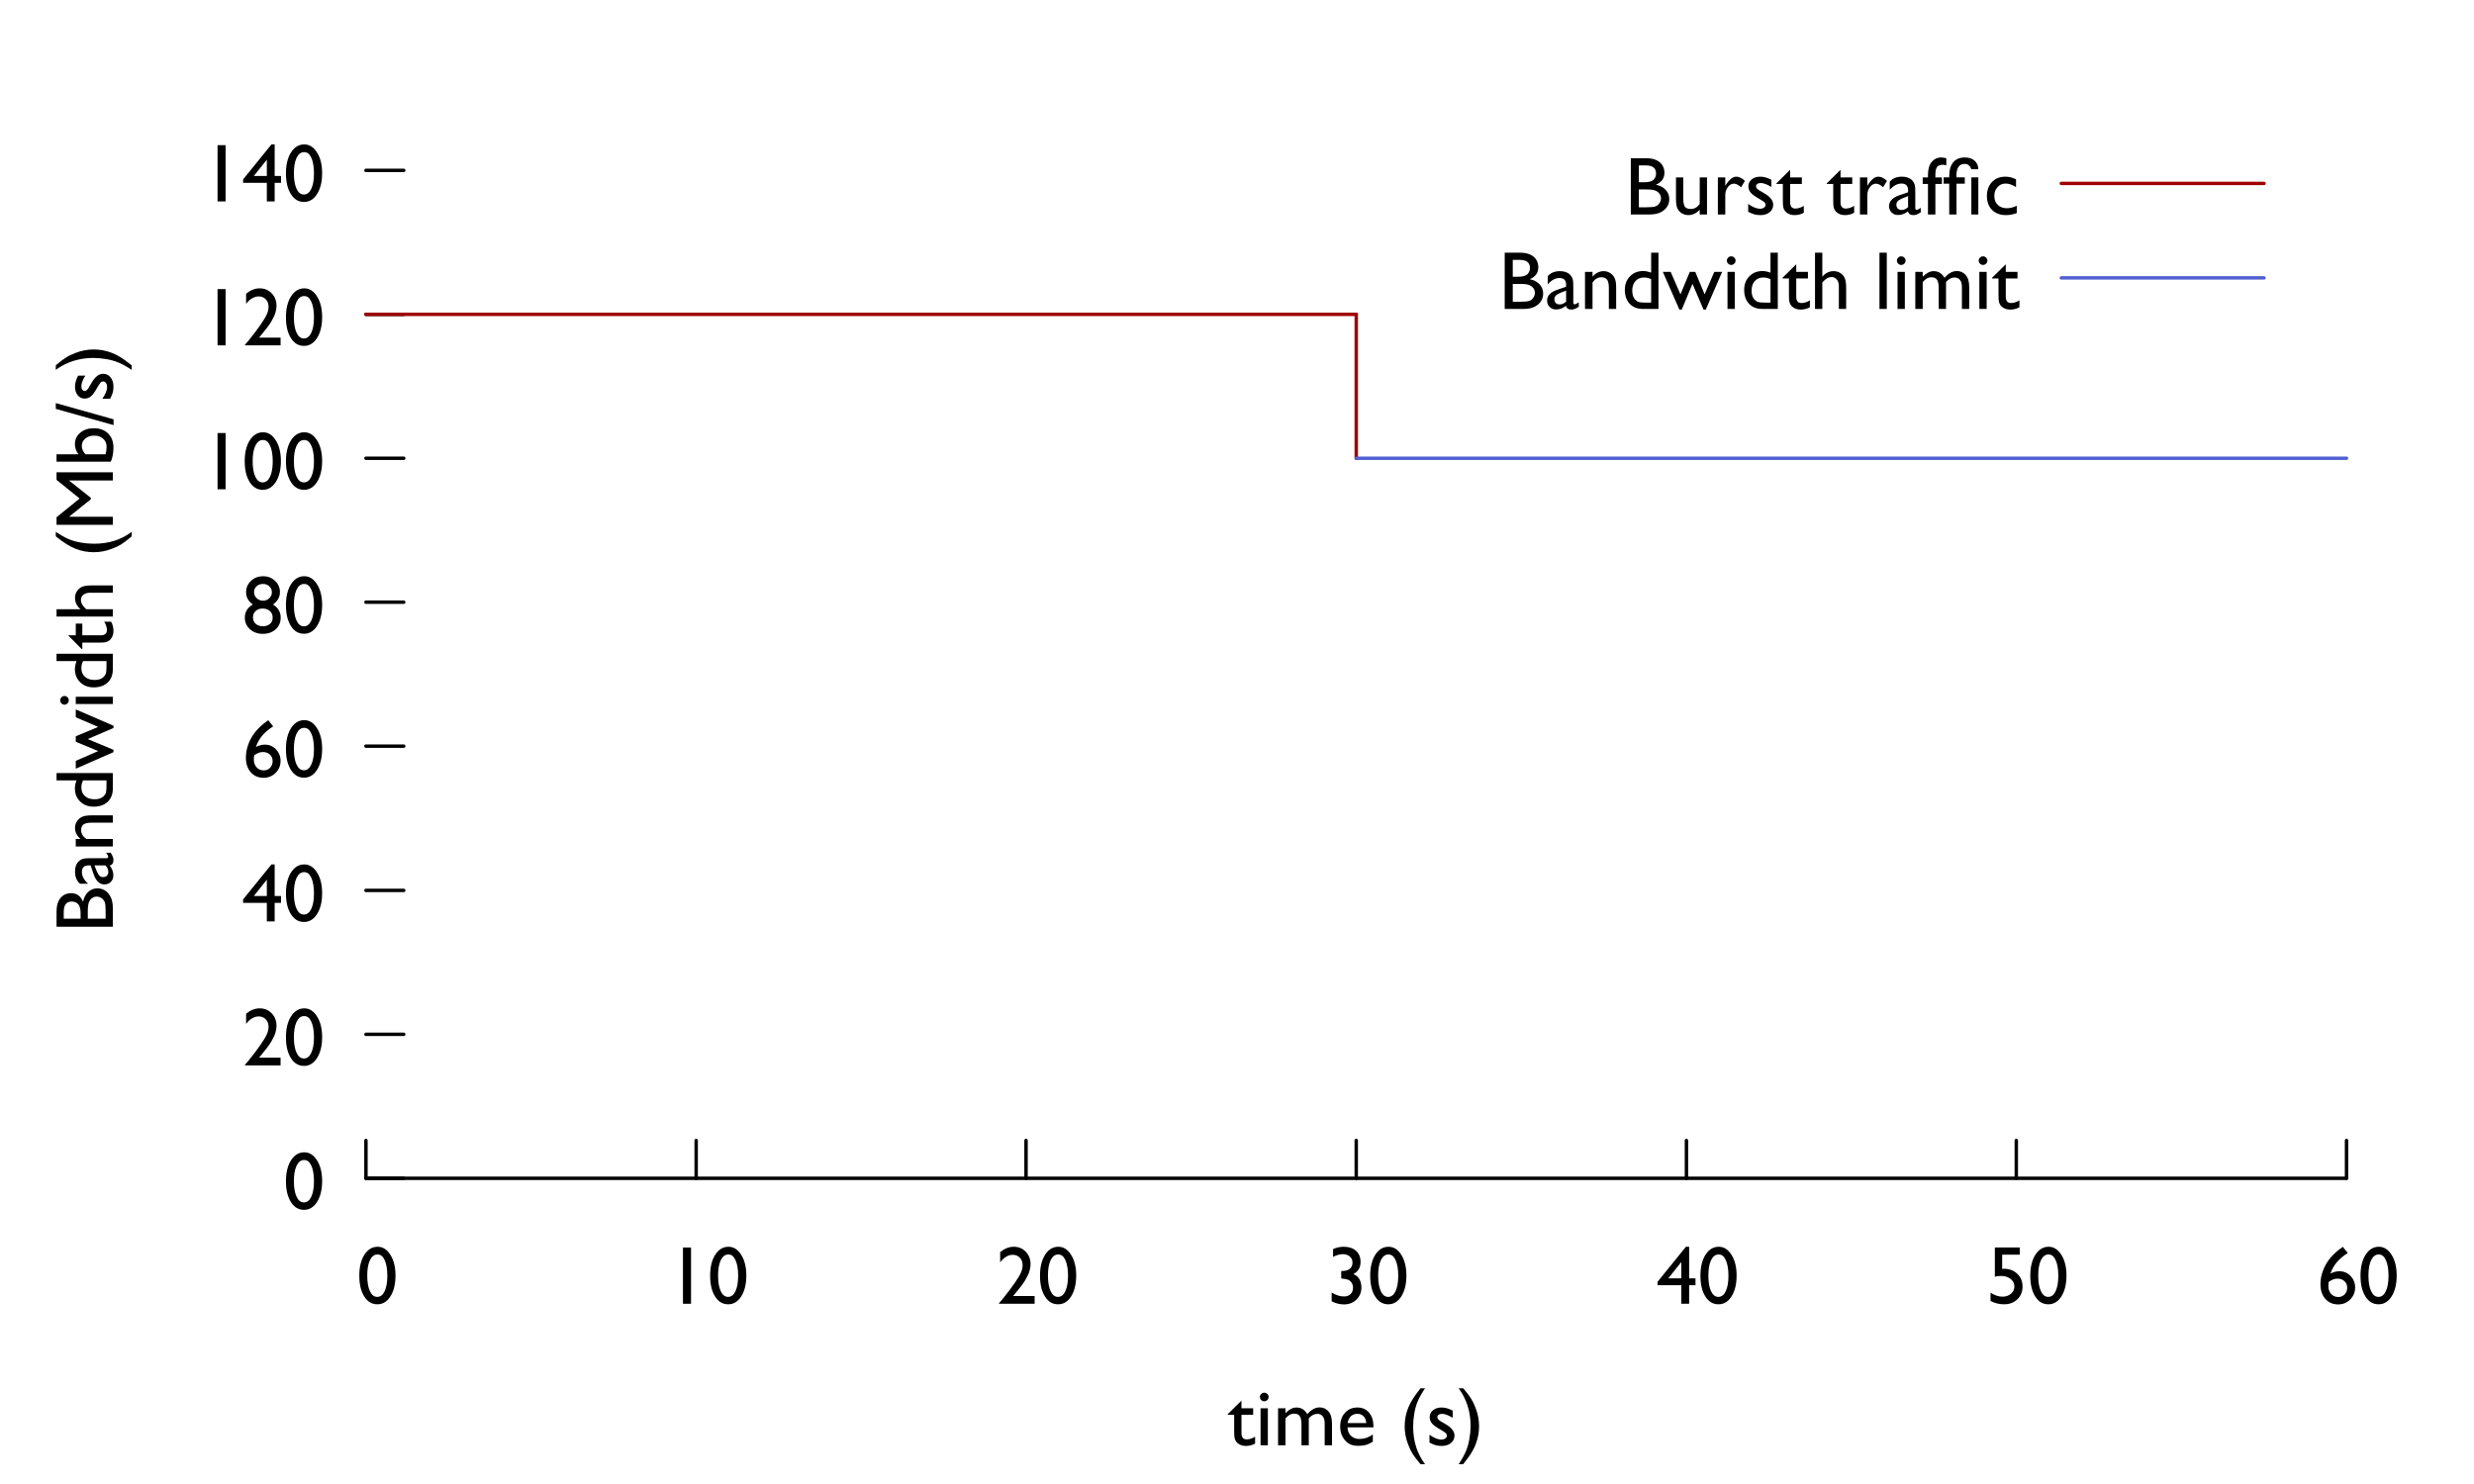 <?xml version="1.0" encoding="UTF-8"?>
<svg xmlns="http://www.w3.org/2000/svg" xmlns:xlink="http://www.w3.org/1999/xlink" width="360pt" height="216pt" viewBox="0 0 360 216" version="1.1">
<defs>
<g>
<symbol overflow="visible" id="glyph1-0">
<path style="stroke:none;" d="M 1.5 0 L 1.5 -9 L 10.5 -9 L 10.5 0 Z M 2.25 -0.75 L 9.75 -0.75 L 9.75 -8.25 L 2.25 -8.25 Z M 2.25 -0.75 "/>
</symbol>
<symbol overflow="visible" id="glyph1-1">
<path style="stroke:none;" d="M 3.047 -8.297 C 3.797 -8.297 4.414 -7.898 4.906 -7.109 C 5.395 -6.328 5.641 -5.328 5.641 -4.109 C 5.641 -2.867 5.395 -1.859 4.906 -1.078 C 4.414 -0.305 3.781 0.078 3 0.078 C 2.207 0.078 1.57 -0.301 1.094 -1.062 C 0.613 -1.82 0.375 -2.832 0.375 -4.094 C 0.375 -5.332 0.617 -6.344 1.109 -7.125 C 1.609 -7.906 2.254 -8.297 3.047 -8.297 Z M 3.062 -7.172 L 3 -7.172 C 2.551 -7.172 2.191 -6.895 1.922 -6.344 C 1.66 -5.789 1.531 -5.047 1.531 -4.109 C 1.531 -3.141 1.66 -2.379 1.922 -1.828 C 2.18 -1.273 2.535 -1 2.984 -1 C 3.441 -1 3.801 -1.273 4.062 -1.828 C 4.32 -2.379 4.453 -3.125 4.453 -4.062 C 4.453 -5.008 4.328 -5.766 4.078 -6.328 C 3.828 -6.891 3.488 -7.172 3.062 -7.172 Z M 3.062 -7.172 "/>
</symbol>
<symbol overflow="visible" id="glyph1-2">
<path style="stroke:none;" d="M 2.469 -1.125 L 5.594 -1.125 L 5.594 0 L 0.406 0 L 0.406 -0.078 L 0.906 -0.656 C 1.676 -1.613 2.285 -2.422 2.734 -3.078 C 3.191 -3.742 3.488 -4.25 3.625 -4.594 C 3.77 -4.938 3.844 -5.273 3.844 -5.609 C 3.844 -6.066 3.707 -6.43 3.438 -6.703 C 3.176 -6.984 2.832 -7.125 2.406 -7.125 C 2.07 -7.125 1.742 -7.023 1.422 -6.828 C 1.109 -6.641 0.828 -6.375 0.578 -6.031 L 0.578 -7.516 C 1.211 -8.035 1.867 -8.297 2.547 -8.297 C 3.254 -8.297 3.836 -8.055 4.297 -7.578 C 4.766 -7.098 5 -6.492 5 -5.766 C 5 -5.43 4.941 -5.078 4.828 -4.703 C 4.711 -4.336 4.508 -3.91 4.219 -3.422 C 3.926 -2.93 3.426 -2.27 2.719 -1.438 Z M 2.469 -1.125 "/>
</symbol>
<symbol overflow="visible" id="glyph1-3">
<path style="stroke:none;" d="M 4.266 -8.297 L 4.734 -8.297 L 4.734 -3.703 L 5.656 -3.703 L 5.656 -2.703 L 4.734 -2.703 L 4.734 0 L 3.594 0 L 3.594 -2.703 L 0.141 -2.703 L 0.141 -3.203 Z M 3.594 -3.703 L 3.594 -6.078 L 1.703 -3.703 Z M 3.594 -3.703 "/>
</symbol>
<symbol overflow="visible" id="glyph1-4">
<path style="stroke:none;" d="M 3.688 -8.203 L 3.797 -8.297 L 4.516 -7.391 C 3.891 -6.992 3.367 -6.555 2.953 -6.078 C 2.547 -5.598 2.227 -5.035 2 -4.391 C 2.438 -4.617 2.867 -4.734 3.297 -4.734 C 3.941 -4.734 4.484 -4.504 4.922 -4.047 C 5.367 -3.586 5.594 -3.023 5.594 -2.359 C 5.594 -1.68 5.352 -1.102 4.875 -0.625 C 4.395 -0.145 3.812 0.094 3.125 0.094 C 2.352 0.094 1.727 -0.176 1.25 -0.719 C 0.781 -1.258 0.547 -1.969 0.547 -2.844 C 0.547 -3.5 0.664 -4.148 0.906 -4.797 C 1.145 -5.453 1.492 -6.062 1.953 -6.625 C 2.422 -7.195 3 -7.723 3.688 -8.203 Z M 1.75 -3.188 C 1.719 -3 1.703 -2.789 1.703 -2.562 C 1.703 -2.102 1.836 -1.723 2.109 -1.422 C 2.379 -1.129 2.723 -0.984 3.141 -0.984 C 3.516 -0.984 3.82 -1.109 4.062 -1.359 C 4.312 -1.617 4.438 -1.941 4.438 -2.328 C 4.438 -2.723 4.305 -3.039 4.047 -3.281 C 3.785 -3.531 3.441 -3.656 3.016 -3.656 C 2.797 -3.656 2.598 -3.617 2.422 -3.547 C 2.242 -3.484 2.02 -3.363 1.75 -3.188 Z M 1.75 -3.188 "/>
</symbol>
<symbol overflow="visible" id="glyph1-5">
<path style="stroke:none;" d="M 0.578 -5.984 C 0.578 -6.629 0.816 -7.176 1.297 -7.625 C 1.773 -8.07 2.363 -8.297 3.062 -8.297 C 3.738 -8.297 4.312 -8.07 4.781 -7.625 C 5.258 -7.188 5.5 -6.641 5.5 -5.984 C 5.5 -5.254 5.16 -4.648 4.484 -4.172 C 5.234 -3.734 5.609 -3.094 5.609 -2.25 C 5.609 -1.57 5.363 -1.008 4.875 -0.562 C 4.383 -0.125 3.766 0.094 3.016 0.094 C 2.273 0.094 1.648 -0.129 1.141 -0.578 C 0.641 -1.035 0.391 -1.594 0.391 -2.25 C 0.391 -3.082 0.773 -3.723 1.547 -4.172 C 1.203 -4.453 0.953 -4.734 0.797 -5.016 C 0.648 -5.297 0.578 -5.617 0.578 -5.984 Z M 4.328 -5.953 C 4.328 -6.305 4.203 -6.598 3.953 -6.828 C 3.711 -7.055 3.406 -7.172 3.031 -7.172 C 2.656 -7.172 2.344 -7.055 2.094 -6.828 C 1.852 -6.609 1.734 -6.32 1.734 -5.969 C 1.734 -5.625 1.863 -5.332 2.125 -5.094 C 2.383 -4.852 2.691 -4.734 3.047 -4.734 C 3.398 -4.734 3.703 -4.852 3.953 -5.094 C 4.203 -5.332 4.328 -5.617 4.328 -5.953 Z M 4.438 -2.203 L 4.438 -2.312 C 4.438 -2.688 4.301 -2.992 4.031 -3.234 C 3.758 -3.473 3.41 -3.594 2.984 -3.594 C 2.566 -3.594 2.227 -3.473 1.969 -3.234 C 1.707 -2.992 1.578 -2.68 1.578 -2.297 C 1.578 -1.922 1.707 -1.613 1.969 -1.375 C 2.238 -1.133 2.594 -1.016 3.031 -1.016 C 3.438 -1.016 3.77 -1.125 4.031 -1.344 C 4.301 -1.562 4.438 -1.848 4.438 -2.203 Z M 4.438 -2.203 "/>
</symbol>
<symbol overflow="visible" id="glyph1-6">
<path style="stroke:none;" d="M 2.422 -8.188 L 3.594 -8.188 L 3.594 0 L 2.422 0 Z M 2.422 -8.188 "/>
</symbol>
<symbol overflow="visible" id="glyph1-7">
<path style="stroke:none;" d="M 2.156 -4.766 L 2.234 -4.766 C 2.742 -4.766 3.129 -4.867 3.391 -5.078 C 3.66 -5.285 3.797 -5.594 3.797 -6 C 3.797 -6.363 3.664 -6.656 3.406 -6.875 C 3.156 -7.102 2.816 -7.219 2.391 -7.219 C 1.961 -7.219 1.488 -7.086 0.969 -6.828 L 0.969 -7.953 C 1.445 -8.18 1.969 -8.297 2.531 -8.297 C 3.281 -8.297 3.875 -8.098 4.312 -7.703 C 4.75 -7.316 4.969 -6.781 4.969 -6.094 C 4.969 -5.676 4.883 -5.328 4.719 -5.047 C 4.551 -4.766 4.285 -4.52 3.922 -4.312 C 4.234 -4.188 4.461 -4.035 4.609 -3.859 C 4.766 -3.68 4.883 -3.461 4.969 -3.203 C 5.051 -2.941 5.094 -2.664 5.094 -2.375 C 5.094 -1.664 4.852 -1.078 4.375 -0.609 C 3.895 -0.141 3.289 0.094 2.562 0.094 C 1.945 0.094 1.348 -0.055 0.766 -0.359 L 0.766 -1.641 C 1.379 -1.254 1.977 -1.062 2.562 -1.062 C 2.957 -1.062 3.273 -1.176 3.516 -1.406 C 3.754 -1.645 3.875 -1.957 3.875 -2.344 C 3.875 -2.664 3.773 -2.945 3.578 -3.188 C 3.461 -3.32 3.332 -3.422 3.188 -3.484 C 3.051 -3.555 2.742 -3.617 2.266 -3.672 L 2.156 -3.688 Z M 2.156 -4.766 "/>
</symbol>
<symbol overflow="visible" id="glyph1-8">
<path style="stroke:none;" d="M 1.219 -8.188 L 4.844 -8.188 L 4.844 -7.141 L 2.281 -7.141 L 2.281 -5.078 C 2.363 -5.086 2.445 -5.094 2.531 -5.094 C 3.32 -5.094 3.973 -4.848 4.484 -4.359 C 4.992 -3.879 5.25 -3.266 5.25 -2.516 C 5.25 -1.742 4.992 -1.117 4.484 -0.641 C 3.984 -0.16 3.332 0.078 2.531 0.078 C 1.863 0.078 1.219 -0.082 0.594 -0.406 L 0.594 -1.609 C 1.188 -1.223 1.766 -1.031 2.328 -1.031 C 2.816 -1.031 3.227 -1.172 3.562 -1.453 C 3.895 -1.742 4.062 -2.098 4.062 -2.516 C 4.062 -2.953 3.879 -3.316 3.516 -3.609 C 3.16 -3.898 2.707 -4.047 2.156 -4.047 C 1.695 -4.047 1.383 -4.004 1.219 -3.922 Z M 1.219 -8.188 "/>
</symbol>
<symbol overflow="visible" id="glyph1-9">
<path style="stroke:none;" d="M 0 -4.531 L 2 -6.5 L 2 -5.391 L 3.703 -5.391 L 3.703 -4.438 L 2 -4.438 L 2 -1.781 C 2 -1.164 2.254 -0.859 2.766 -0.859 C 3.148 -0.859 3.555 -0.988 3.984 -1.25 L 3.984 -0.25 C 3.578 -0.02 3.129 0.094 2.641 0.094 C 2.148 0.094 1.742 -0.047 1.422 -0.328 C 1.316 -0.422 1.234 -0.52 1.172 -0.625 C 1.109 -0.727 1.051 -0.867 1 -1.047 C 0.957 -1.223 0.938 -1.555 0.938 -2.047 L 0.938 -4.438 L 0 -4.438 Z M 0 -4.531 "/>
</symbol>
<symbol overflow="visible" id="glyph1-10">
<path style="stroke:none;" d="M 1.312 -7.656 C 1.488 -7.656 1.641 -7.594 1.766 -7.469 C 1.891 -7.352 1.953 -7.207 1.953 -7.031 C 1.953 -6.863 1.891 -6.719 1.766 -6.594 C 1.641 -6.469 1.488 -6.406 1.312 -6.406 C 1.145 -6.406 1 -6.469 0.875 -6.594 C 0.75 -6.719 0.688 -6.863 0.688 -7.031 C 0.688 -7.195 0.75 -7.344 0.875 -7.469 C 1 -7.594 1.145 -7.656 1.312 -7.656 Z M 0.781 -5.391 L 1.844 -5.391 L 1.844 0 L 0.781 0 Z M 0.781 -5.391 "/>
</symbol>
<symbol overflow="visible" id="glyph1-11">
<path style="stroke:none;" d="M 5.172 -3.922 L 5.172 0 L 4.109 0 L 4.109 -3 C 4.109 -3.594 4.023 -4.008 3.859 -4.25 C 3.703 -4.488 3.426 -4.609 3.031 -4.609 C 2.801 -4.609 2.594 -4.555 2.406 -4.453 C 2.227 -4.348 2.02 -4.172 1.781 -3.922 L 1.781 0 L 0.703 0 L 0.703 -5.391 L 1.781 -5.391 L 1.781 -4.688 C 2.32 -5.227 2.852 -5.5 3.375 -5.5 C 4.051 -5.5 4.578 -5.176 4.953 -4.531 C 5.523 -5.188 6.125 -5.516 6.75 -5.516 C 7.27 -5.516 7.695 -5.32 8.031 -4.938 C 8.375 -4.551 8.547 -3.969 8.547 -3.188 L 8.547 0 L 7.484 0 L 7.484 -3.188 C 7.484 -3.645 7.391 -3.988 7.203 -4.219 C 7.016 -4.457 6.75 -4.578 6.406 -4.578 C 5.969 -4.578 5.555 -4.359 5.172 -3.922 Z M 5.172 -3.922 "/>
</symbol>
<symbol overflow="visible" id="glyph1-12">
<path style="stroke:none;" d="M 5.344 -2.609 L 1.562 -2.609 C 1.582 -2.086 1.754 -1.676 2.078 -1.375 C 2.398 -1.07 2.812 -0.922 3.312 -0.922 C 4.008 -0.922 4.656 -1.141 5.25 -1.578 L 5.25 -0.531 C 4.926 -0.312 4.602 -0.156 4.281 -0.062 C 3.957 0.031 3.578 0.078 3.141 0.078 C 2.547 0.078 2.066 -0.039 1.703 -0.281 C 1.336 -0.531 1.047 -0.863 0.828 -1.281 C 0.609 -1.695 0.5 -2.176 0.5 -2.719 C 0.5 -3.539 0.727 -4.207 1.188 -4.719 C 1.656 -5.238 2.258 -5.5 3 -5.5 C 3.719 -5.5 4.285 -5.25 4.703 -4.75 C 5.129 -4.25 5.344 -3.578 5.344 -2.734 Z M 1.578 -3.234 L 4.297 -3.234 C 4.266 -3.66 4.133 -3.988 3.906 -4.219 C 3.688 -4.457 3.383 -4.578 3 -4.578 C 2.613 -4.578 2.297 -4.457 2.047 -4.219 C 1.805 -3.988 1.648 -3.66 1.578 -3.234 Z M 1.578 -3.234 "/>
</symbol>
<symbol overflow="visible" id="glyph1-13">
<path style="stroke:none;" d="M 3.078 -8.297 L 3.734 -8.297 C 3.242 -7.566 2.891 -6.941 2.672 -6.422 C 2.453 -5.91 2.285 -5.32 2.172 -4.656 C 2.055 -3.988 2 -3.344 2 -2.719 C 2 -0.594 2.578 1.227 3.734 2.75 L 3.078 2.75 L 2.891 2.531 C 2.453 2 2.125 1.562 1.906 1.219 C 1.695 0.883 1.488 0.445 1.281 -0.094 C 0.938 -0.969 0.766 -1.859 0.766 -2.766 C 0.766 -3.68 0.93 -4.566 1.266 -5.422 C 1.609 -6.285 2.211 -7.242 3.078 -8.297 Z M 3.078 -8.297 "/>
</symbol>
<symbol overflow="visible" id="glyph1-14">
<path style="stroke:none;" d="M 0.5 -0.391 L 0.5 -1.531 C 0.789 -1.32 1.094 -1.148 1.406 -1.016 C 1.727 -0.891 1.992 -0.828 2.203 -0.828 C 2.43 -0.828 2.625 -0.879 2.781 -0.984 C 2.945 -1.098 3.031 -1.234 3.031 -1.391 C 3.031 -1.547 2.977 -1.672 2.875 -1.766 C 2.77 -1.867 2.547 -2.02 2.203 -2.219 C 1.516 -2.602 1.062 -2.93 0.844 -3.203 C 0.633 -3.473 0.531 -3.77 0.531 -4.094 C 0.531 -4.508 0.691 -4.848 1.016 -5.109 C 1.336 -5.367 1.75 -5.5 2.25 -5.5 C 2.781 -5.5 3.32 -5.348 3.875 -5.047 L 3.875 -4 C 3.25 -4.383 2.734 -4.578 2.328 -4.578 C 2.117 -4.578 1.953 -4.531 1.828 -4.438 C 1.703 -4.352 1.641 -4.238 1.641 -4.094 C 1.641 -3.969 1.695 -3.848 1.812 -3.734 C 1.926 -3.617 2.129 -3.484 2.422 -3.328 L 2.797 -3.109 C 3.691 -2.598 4.141 -2.035 4.141 -1.422 C 4.141 -0.973 3.969 -0.609 3.625 -0.328 C 3.281 -0.047 2.836 0.094 2.297 0.094 C 1.973 0.094 1.688 0.062 1.438 0 C 1.188 -0.07 0.875 -0.203 0.5 -0.391 Z M 0.5 -0.391 "/>
</symbol>
<symbol overflow="visible" id="glyph1-15">
<path style="stroke:none;" d="M 0.797 2.75 L 0.141 2.75 C 0.648 1.977 1.008 1.328 1.219 0.797 C 1.438 0.266 1.598 -0.316 1.703 -0.953 C 1.816 -1.598 1.875 -2.211 1.875 -2.797 C 1.875 -3.473 1.812 -4.129 1.688 -4.766 C 1.562 -5.398 1.375 -6.004 1.125 -6.578 C 0.883 -7.148 0.555 -7.723 0.141 -8.297 L 0.797 -8.297 L 0.984 -8.078 C 1.422 -7.555 1.742 -7.125 1.953 -6.781 C 2.172 -6.445 2.383 -6.004 2.594 -5.453 C 2.938 -4.586 3.109 -3.691 3.109 -2.766 C 3.109 -1.891 2.953 -1.039 2.641 -0.219 C 2.492 0.188 2.301 0.586 2.062 0.984 C 1.832 1.391 1.41 1.977 0.797 2.75 Z M 0.797 2.75 "/>
</symbol>
<symbol overflow="visible" id="glyph1-16">
<path style="stroke:none;" d="M 3.672 0 L 0.906 0 L 0.906 -8.188 L 3.047 -8.188 C 3.723 -8.188 4.25 -8.094 4.625 -7.906 C 5.008 -7.727 5.301 -7.477 5.5 -7.156 C 5.695 -6.844 5.797 -6.477 5.797 -6.062 C 5.797 -5.258 5.379 -4.68 4.547 -4.328 C 5.141 -4.211 5.613 -3.969 5.969 -3.594 C 6.32 -3.219 6.5 -2.766 6.5 -2.234 C 6.5 -1.816 6.391 -1.441 6.172 -1.109 C 5.961 -0.785 5.648 -0.52 5.234 -0.312 C 4.816 -0.102 4.297 0 3.672 0 Z M 3.078 -7.141 L 2.078 -7.141 L 2.078 -4.688 L 2.859 -4.688 C 3.484 -4.688 3.926 -4.801 4.188 -5.031 C 4.445 -5.27 4.578 -5.582 4.578 -5.969 C 4.578 -6.75 4.078 -7.141 3.078 -7.141 Z M 3.172 -3.641 L 2.078 -3.641 L 2.078 -1.047 L 3.234 -1.047 C 3.867 -1.047 4.301 -1.094 4.531 -1.188 C 4.758 -1.289 4.941 -1.445 5.078 -1.656 C 5.223 -1.863 5.297 -2.094 5.297 -2.344 C 5.297 -2.594 5.223 -2.816 5.078 -3.016 C 4.93 -3.223 4.723 -3.379 4.453 -3.484 C 4.18 -3.586 3.754 -3.641 3.172 -3.641 Z M 3.172 -3.641 "/>
</symbol>
<symbol overflow="visible" id="glyph1-17">
<path style="stroke:none;" d="M 4.188 0 L 4.188 -0.688 C 3.957 -0.438 3.695 -0.242 3.406 -0.109 C 3.125 0.023 2.836 0.094 2.547 0.094 C 2.203 0.094 1.883 0.008 1.594 -0.156 C 1.312 -0.332 1.098 -0.566 0.953 -0.859 C 0.805 -1.148 0.734 -1.629 0.734 -2.297 L 0.734 -5.391 L 1.797 -5.391 L 1.797 -2.312 C 1.797 -1.75 1.875 -1.352 2.031 -1.125 C 2.195 -0.906 2.484 -0.797 2.891 -0.797 C 3.398 -0.797 3.832 -1.039 4.188 -1.531 L 4.188 -5.391 L 5.25 -5.391 L 5.25 0 Z M 4.188 0 "/>
</symbol>
<symbol overflow="visible" id="glyph1-18">
<path style="stroke:none;" d="M 1.906 -5.391 L 1.906 -4.156 L 1.953 -4.25 C 2.473 -5.082 2.988 -5.5 3.5 -5.5 C 3.906 -5.5 4.328 -5.297 4.766 -4.891 L 4.203 -3.953 C 3.828 -4.305 3.484 -4.484 3.172 -4.484 C 2.828 -4.484 2.531 -4.316 2.281 -3.984 C 2.031 -3.66 1.906 -3.27 1.906 -2.812 L 1.906 0 L 0.828 0 L 0.828 -5.391 Z M 1.906 -5.391 "/>
</symbol>
<symbol overflow="visible" id="glyph1-19">
<path style="stroke:none;" d="M 4.141 -3.234 L 4.141 -0.953 C 4.141 -0.766 4.203 -0.672 4.328 -0.672 C 4.461 -0.672 4.664 -0.77 4.938 -0.969 L 4.938 -0.312 C 4.695 -0.156 4.5 -0.051 4.344 0 C 4.195 0.062 4.047 0.094 3.891 0.094 C 3.43 0.094 3.16 -0.086 3.078 -0.453 C 2.629 -0.098 2.148 0.078 1.641 0.078 C 1.266 0.078 0.953 -0.039 0.703 -0.281 C 0.453 -0.531 0.328 -0.844 0.328 -1.219 C 0.328 -1.562 0.445 -1.863 0.688 -2.125 C 0.938 -2.395 1.285 -2.609 1.734 -2.766 L 3.094 -3.234 L 3.094 -3.531 C 3.094 -4.176 2.77 -4.5 2.125 -4.5 C 1.539 -4.5 0.973 -4.195 0.422 -3.594 L 0.422 -4.766 C 0.836 -5.254 1.43 -5.5 2.203 -5.5 C 2.785 -5.5 3.254 -5.348 3.609 -5.047 C 3.723 -4.941 3.828 -4.805 3.922 -4.641 C 4.016 -4.484 4.07 -4.32 4.094 -4.156 C 4.125 -4 4.141 -3.691 4.141 -3.234 Z M 3.094 -1.062 L 3.094 -2.672 L 2.375 -2.391 C 2.008 -2.242 1.754 -2.098 1.609 -1.953 C 1.461 -1.805 1.391 -1.625 1.391 -1.406 C 1.391 -1.188 1.457 -1.004 1.594 -0.859 C 1.738 -0.723 1.926 -0.656 2.156 -0.656 C 2.488 -0.656 2.801 -0.789 3.094 -1.062 Z M 3.094 -1.062 "/>
</symbol>
<symbol overflow="visible" id="glyph1-20">
<path style="stroke:none;" d="M 0.875 -5.391 L 0.875 -5.719 C 0.875 -6.582 1.055 -7.227 1.422 -7.656 C 1.797 -8.082 2.242 -8.297 2.766 -8.297 C 2.984 -8.297 3.242 -8.258 3.547 -8.188 L 3.547 -7.141 C 3.379 -7.203 3.219 -7.234 3.062 -7.234 C 2.645 -7.234 2.352 -7.117 2.188 -6.891 C 2.031 -6.672 1.953 -6.281 1.953 -5.719 L 1.953 -5.391 L 2.906 -5.391 L 2.906 -4.438 L 1.953 -4.438 L 1.953 0 L 0.875 0 L 0.875 -4.438 L 0.109 -4.438 L 0.109 -5.391 Z M 0.875 -5.391 "/>
</symbol>
<symbol overflow="visible" id="glyph1-21">
<path style="stroke:none;" d="M 4.797 -1.266 L 4.797 -0.203 C 4.266 -0.004 3.742 0.094 3.234 0.094 C 2.391 0.094 1.711 -0.156 1.203 -0.656 C 0.703 -1.156 0.453 -1.828 0.453 -2.672 C 0.453 -3.516 0.695 -4.195 1.188 -4.719 C 1.676 -5.238 2.32 -5.5 3.125 -5.5 C 3.395 -5.5 3.641 -5.473 3.859 -5.422 C 4.086 -5.367 4.363 -5.27 4.688 -5.125 L 4.688 -3.984 C 4.145 -4.328 3.645 -4.5 3.188 -4.5 C 2.707 -4.5 2.312 -4.328 2 -3.984 C 1.688 -3.648 1.531 -3.223 1.531 -2.703 C 1.531 -2.148 1.695 -1.711 2.031 -1.391 C 2.363 -1.066 2.816 -0.906 3.391 -0.906 C 3.797 -0.906 4.266 -1.023 4.797 -1.266 Z M 4.797 -1.266 "/>
</symbol>
<symbol overflow="visible" id="glyph1-22">
<path style="stroke:none;" d="M 1.828 -5.391 L 1.828 -4.703 C 2.297 -5.234 2.836 -5.5 3.453 -5.5 C 3.785 -5.5 4.094 -5.41 4.375 -5.234 C 4.664 -5.055 4.883 -4.816 5.031 -4.516 C 5.188 -4.211 5.266 -3.734 5.266 -3.078 L 5.266 0 L 4.203 0 L 4.203 -3.078 C 4.203 -3.617 4.117 -4.008 3.953 -4.25 C 3.785 -4.488 3.504 -4.609 3.109 -4.609 C 2.598 -4.609 2.172 -4.352 1.828 -3.844 L 1.828 0 L 0.734 0 L 0.734 -5.391 Z M 1.828 -5.391 "/>
</symbol>
<symbol overflow="visible" id="glyph1-23">
<path style="stroke:none;" d="M 4.359 -8.188 L 5.422 -8.188 L 5.422 0 L 3.141 0 C 2.348 0 1.711 -0.25 1.234 -0.75 C 0.766 -1.258 0.531 -1.938 0.531 -2.781 C 0.531 -3.57 0.773 -4.223 1.266 -4.734 C 1.766 -5.254 2.406 -5.516 3.188 -5.516 C 3.539 -5.516 3.93 -5.438 4.359 -5.281 Z M 4.359 -0.922 L 4.359 -4.328 C 4.023 -4.492 3.688 -4.578 3.344 -4.578 C 2.812 -4.578 2.391 -4.406 2.078 -4.062 C 1.766 -3.719 1.609 -3.25 1.609 -2.656 C 1.609 -2.102 1.742 -1.676 2.016 -1.375 C 2.18 -1.195 2.352 -1.078 2.531 -1.016 C 2.719 -0.953 3.051 -0.922 3.531 -0.922 Z M 4.359 -0.922 "/>
</symbol>
<symbol overflow="visible" id="glyph1-24">
<path style="stroke:none;" d="M 7.484 -5.391 L 8.625 -5.391 L 6.25 0.094 L 5.922 0.094 L 4.312 -3.656 L 2.75 0.094 L 2.406 0.094 L 0 -5.391 L 1.141 -5.391 L 2.562 -2.125 L 3.922 -5.391 L 4.719 -5.391 L 6.078 -2.125 Z M 7.484 -5.391 "/>
</symbol>
<symbol overflow="visible" id="glyph1-25">
<path style="stroke:none;" d="M 0.734 -8.188 L 1.797 -8.188 L 1.797 -4.688 C 2.242 -5.227 2.797 -5.5 3.453 -5.5 C 3.816 -5.5 4.141 -5.406 4.422 -5.219 C 4.711 -5.039 4.926 -4.797 5.062 -4.484 C 5.195 -4.172 5.266 -3.703 5.266 -3.078 L 5.266 0 L 4.203 0 L 4.203 -3.328 C 4.203 -3.723 4.102 -4.039 3.906 -4.281 C 3.719 -4.52 3.461 -4.641 3.141 -4.641 C 2.91 -4.641 2.691 -4.578 2.484 -4.453 C 2.273 -4.336 2.047 -4.141 1.797 -3.859 L 1.797 0 L 0.734 0 Z M 0.734 -8.188 "/>
</symbol>
<symbol overflow="visible" id="glyph1-26">
<path style="stroke:none;" d="M 0.781 -8.188 L 1.844 -8.188 L 1.844 0 L 0.781 0 Z M 0.781 -8.188 "/>
</symbol>
<symbol overflow="visible" id="glyph2-0">
<path style="stroke:none;" d="M 0 -1.5 L -9 -1.5 L -9 -10.5 L 0 -10.5 Z M -0.75 -2.25 L -0.75 -9.75 L -8.25 -9.75 L -8.25 -2.25 Z M -0.75 -2.25 "/>
</symbol>
<symbol overflow="visible" id="glyph2-1">
<path style="stroke:none;" d="M 0 -3.672 L 0 -0.906 L -8.188 -0.906 L -8.188 -3.047 C -8.188 -3.723 -8.094 -4.25 -7.906 -4.625 C -7.727 -5.008 -7.477 -5.301 -7.156 -5.5 C -6.844 -5.695 -6.477 -5.797 -6.062 -5.797 C -5.258 -5.797 -4.68 -5.379 -4.328 -4.547 C -4.211 -5.141 -3.969 -5.613 -3.594 -5.969 C -3.219 -6.32 -2.766 -6.5 -2.234 -6.5 C -1.816 -6.5 -1.441 -6.391 -1.109 -6.172 C -0.785 -5.961 -0.52 -5.648 -0.312 -5.234 C -0.102 -4.816 0 -4.297 0 -3.672 Z M -7.141 -3.078 L -7.141 -2.078 L -4.688 -2.078 L -4.688 -2.859 C -4.688 -3.484 -4.801 -3.926 -5.031 -4.188 C -5.27 -4.445 -5.582 -4.578 -5.969 -4.578 C -6.75 -4.578 -7.141 -4.078 -7.141 -3.078 Z M -3.641 -3.172 L -3.641 -2.078 L -1.047 -2.078 L -1.047 -3.234 C -1.047 -3.867 -1.094 -4.301 -1.188 -4.531 C -1.289 -4.758 -1.445 -4.941 -1.656 -5.078 C -1.863 -5.223 -2.094 -5.297 -2.344 -5.297 C -2.594 -5.297 -2.816 -5.223 -3.016 -5.078 C -3.223 -4.93 -3.379 -4.723 -3.484 -4.453 C -3.586 -4.18 -3.641 -3.754 -3.641 -3.172 Z M -3.641 -3.172 "/>
</symbol>
<symbol overflow="visible" id="glyph2-2">
<path style="stroke:none;" d="M -3.234 -4.141 L -0.953 -4.141 C -0.766 -4.141 -0.672 -4.203 -0.672 -4.328 C -0.672 -4.461 -0.77 -4.664 -0.969 -4.938 L -0.312 -4.938 C -0.156 -4.695 -0.051 -4.5 0 -4.344 C 0.062 -4.195 0.094 -4.047 0.094 -3.891 C 0.094 -3.43 -0.086 -3.16 -0.453 -3.078 C -0.098 -2.629 0.078 -2.148 0.078 -1.641 C 0.078 -1.266 -0.039 -0.953 -0.281 -0.703 C -0.531 -0.453 -0.844 -0.328 -1.219 -0.328 C -1.562 -0.328 -1.863 -0.445 -2.125 -0.688 C -2.395 -0.938 -2.609 -1.285 -2.766 -1.734 L -3.234 -3.094 L -3.531 -3.094 C -4.176 -3.094 -4.5 -2.77 -4.5 -2.125 C -4.5 -1.539 -4.195 -0.973 -3.594 -0.422 L -4.766 -0.422 C -5.254 -0.836 -5.5 -1.43 -5.5 -2.203 C -5.5 -2.785 -5.348 -3.254 -5.047 -3.609 C -4.941 -3.723 -4.805 -3.828 -4.641 -3.922 C -4.484 -4.016 -4.32 -4.07 -4.156 -4.094 C -4 -4.125 -3.691 -4.141 -3.234 -4.141 Z M -1.062 -3.094 L -2.672 -3.094 L -2.391 -2.375 C -2.242 -2.008 -2.098 -1.754 -1.953 -1.609 C -1.805 -1.461 -1.625 -1.391 -1.406 -1.391 C -1.188 -1.391 -1.004 -1.457 -0.859 -1.594 C -0.723 -1.738 -0.656 -1.926 -0.656 -2.156 C -0.656 -2.488 -0.789 -2.801 -1.062 -3.094 Z M -1.062 -3.094 "/>
</symbol>
<symbol overflow="visible" id="glyph2-3">
<path style="stroke:none;" d="M -5.391 -1.828 L -4.703 -1.828 C -5.234 -2.297 -5.5 -2.836 -5.5 -3.453 C -5.5 -3.785 -5.41 -4.094 -5.234 -4.375 C -5.055 -4.664 -4.816 -4.883 -4.516 -5.031 C -4.211 -5.188 -3.734 -5.266 -3.078 -5.266 L 0 -5.266 L 0 -4.203 L -3.078 -4.203 C -3.617 -4.203 -4.008 -4.117 -4.25 -3.953 C -4.488 -3.785 -4.609 -3.504 -4.609 -3.109 C -4.609 -2.598 -4.352 -2.172 -3.844 -1.828 L 0 -1.828 L 0 -0.734 L -5.391 -0.734 Z M -5.391 -1.828 "/>
</symbol>
<symbol overflow="visible" id="glyph2-4">
<path style="stroke:none;" d="M -8.188 -4.359 L -8.188 -5.422 L 0 -5.422 L 0 -3.141 C 0 -2.348 -0.25 -1.711 -0.75 -1.234 C -1.258 -0.766 -1.938 -0.531 -2.781 -0.531 C -3.57 -0.531 -4.223 -0.773 -4.734 -1.266 C -5.254 -1.766 -5.516 -2.406 -5.516 -3.188 C -5.516 -3.539 -5.438 -3.93 -5.281 -4.359 Z M -0.922 -4.359 L -4.328 -4.359 C -4.492 -4.023 -4.578 -3.688 -4.578 -3.344 C -4.578 -2.812 -4.406 -2.391 -4.062 -2.078 C -3.719 -1.766 -3.25 -1.609 -2.656 -1.609 C -2.102 -1.609 -1.676 -1.742 -1.375 -2.016 C -1.195 -2.18 -1.078 -2.352 -1.016 -2.531 C -0.953 -2.719 -0.922 -3.051 -0.922 -3.531 Z M -0.922 -4.359 "/>
</symbol>
<symbol overflow="visible" id="glyph2-5">
<path style="stroke:none;" d="M -5.391 -7.484 L -5.391 -8.625 L 0.094 -6.25 L 0.094 -5.922 L -3.656 -4.312 L 0.094 -2.75 L 0.094 -2.406 L -5.391 0 L -5.391 -1.141 L -2.125 -2.562 L -5.391 -3.922 L -5.391 -4.719 L -2.125 -6.078 Z M -5.391 -7.484 "/>
</symbol>
<symbol overflow="visible" id="glyph2-6">
<path style="stroke:none;" d="M -7.656 -1.312 C -7.656 -1.488 -7.594 -1.641 -7.469 -1.766 C -7.352 -1.891 -7.207 -1.953 -7.031 -1.953 C -6.863 -1.953 -6.719 -1.891 -6.594 -1.766 C -6.469 -1.641 -6.406 -1.488 -6.406 -1.312 C -6.406 -1.145 -6.469 -1 -6.594 -0.875 C -6.719 -0.75 -6.863 -0.688 -7.031 -0.688 C -7.195 -0.688 -7.344 -0.75 -7.469 -0.875 C -7.594 -1 -7.656 -1.145 -7.656 -1.312 Z M -5.391 -0.781 L -5.391 -1.844 L 0 -1.844 L 0 -0.781 Z M -5.391 -0.781 "/>
</symbol>
<symbol overflow="visible" id="glyph2-7">
<path style="stroke:none;" d="M -4.531 0 L -6.5 -2 L -5.391 -2 L -5.391 -3.703 L -4.438 -3.703 L -4.438 -2 L -1.781 -2 C -1.164 -2 -0.859 -2.254 -0.859 -2.766 C -0.859 -3.148 -0.988 -3.555 -1.25 -3.984 L -0.25 -3.984 C -0.02 -3.578 0.094 -3.129 0.094 -2.641 C 0.094 -2.148 -0.047 -1.742 -0.328 -1.422 C -0.422 -1.316 -0.52 -1.234 -0.625 -1.172 C -0.727 -1.109 -0.867 -1.051 -1.047 -1 C -1.223 -0.957 -1.555 -0.938 -2.047 -0.938 L -4.438 -0.938 L -4.438 0 Z M -4.531 0 "/>
</symbol>
<symbol overflow="visible" id="glyph2-8">
<path style="stroke:none;" d="M -8.188 -0.734 L -8.188 -1.797 L -4.688 -1.797 C -5.227 -2.242 -5.5 -2.797 -5.5 -3.453 C -5.5 -3.816 -5.406 -4.141 -5.219 -4.422 C -5.039 -4.711 -4.797 -4.926 -4.484 -5.062 C -4.172 -5.195 -3.703 -5.266 -3.078 -5.266 L 0 -5.266 L 0 -4.203 L -3.328 -4.203 C -3.723 -4.203 -4.039 -4.102 -4.281 -3.906 C -4.52 -3.719 -4.641 -3.461 -4.641 -3.141 C -4.641 -2.91 -4.578 -2.691 -4.453 -2.484 C -4.336 -2.273 -4.141 -2.047 -3.859 -1.797 L 0 -1.797 L 0 -0.734 Z M -8.188 -0.734 "/>
</symbol>
<symbol overflow="visible" id="glyph2-9">
<path style="stroke:none;" d="M -8.297 -3.078 L -8.297 -3.734 C -7.566 -3.242 -6.941 -2.891 -6.422 -2.672 C -5.91 -2.453 -5.32 -2.285 -4.656 -2.172 C -3.988 -2.055 -3.344 -2 -2.719 -2 C -0.594 -2 1.227 -2.578 2.75 -3.734 L 2.75 -3.078 L 2.531 -2.891 C 2 -2.453 1.562 -2.125 1.219 -1.906 C 0.883 -1.695 0.445 -1.488 -0.094 -1.281 C -0.969 -0.938 -1.859 -0.766 -2.766 -0.766 C -3.68 -0.766 -4.566 -0.93 -5.422 -1.266 C -6.285 -1.609 -7.242 -2.211 -8.297 -3.078 Z M -8.297 -3.078 "/>
</symbol>
<symbol overflow="visible" id="glyph2-10">
<path style="stroke:none;" d="M -8.188 -7.422 L -8.188 -8.516 L 0 -8.516 L 0 -7.328 L -6.375 -7.328 L -3.203 -4.812 L -3.203 -4.594 L -6.375 -2.047 L 0 -2.047 L 0 -0.875 L -8.188 -0.875 L -8.188 -1.984 L -4.828 -4.703 Z M -8.188 -7.422 "/>
</symbol>
<symbol overflow="visible" id="glyph2-11">
<path style="stroke:none;" d="M -8.188 -0.703 L -8.188 -1.781 L -5 -1.781 C -5.344 -2.238 -5.516 -2.727 -5.516 -3.25 C -5.516 -3.938 -5.254 -4.492 -4.734 -4.922 C -4.223 -5.359 -3.562 -5.578 -2.75 -5.578 C -1.883 -5.578 -1.191 -5.316 -0.672 -4.797 C -0.16 -4.285 0.094 -3.594 0.094 -2.719 C 0.094 -2.375 0.055 -2.008 -0.016 -1.625 C -0.086 -1.238 -0.18 -0.93 -0.297 -0.703 Z M -3.984 -1.781 L -1.062 -1.781 C -0.957 -2.145 -0.906 -2.516 -0.906 -2.891 C -0.906 -3.367 -1.07 -3.754 -1.406 -4.047 C -1.738 -4.348 -2.172 -4.5 -2.703 -4.5 C -3.234 -4.5 -3.664 -4.359 -4 -4.078 C -4.344 -3.797 -4.516 -3.43 -4.516 -2.984 C -4.516 -2.586 -4.336 -2.188 -3.984 -1.781 Z M -3.984 -1.781 "/>
</symbol>
<symbol overflow="visible" id="glyph2-12">
<path style="stroke:none;" d="M 0.109 -0.031 L -8.297 -2.391 L -8.297 -3.234 L 0.109 -0.875 Z M 0.109 -0.031 "/>
</symbol>
<symbol overflow="visible" id="glyph2-13">
<path style="stroke:none;" d="M -0.391 -0.5 L -1.531 -0.5 C -1.32 -0.789 -1.148 -1.094 -1.016 -1.406 C -0.891 -1.727 -0.828 -1.992 -0.828 -2.203 C -0.828 -2.43 -0.879 -2.625 -0.984 -2.781 C -1.098 -2.945 -1.234 -3.031 -1.391 -3.031 C -1.547 -3.031 -1.672 -2.977 -1.766 -2.875 C -1.867 -2.77 -2.02 -2.547 -2.219 -2.203 C -2.602 -1.516 -2.93 -1.062 -3.203 -0.844 C -3.473 -0.633 -3.77 -0.531 -4.094 -0.531 C -4.508 -0.531 -4.848 -0.691 -5.109 -1.016 C -5.367 -1.336 -5.5 -1.75 -5.5 -2.25 C -5.5 -2.781 -5.348 -3.32 -5.047 -3.875 L -4 -3.875 C -4.383 -3.25 -4.578 -2.734 -4.578 -2.328 C -4.578 -2.117 -4.531 -1.953 -4.438 -1.828 C -4.352 -1.703 -4.238 -1.641 -4.094 -1.641 C -3.969 -1.641 -3.848 -1.695 -3.734 -1.812 C -3.617 -1.926 -3.484 -2.129 -3.328 -2.422 L -3.109 -2.797 C -2.598 -3.691 -2.035 -4.141 -1.422 -4.141 C -0.973 -4.141 -0.609 -3.969 -0.328 -3.625 C -0.047 -3.281 0.094 -2.836 0.094 -2.297 C 0.094 -1.973 0.062 -1.688 0 -1.438 C -0.07 -1.188 -0.203 -0.875 -0.391 -0.5 Z M -0.391 -0.5 "/>
</symbol>
<symbol overflow="visible" id="glyph2-14">
<path style="stroke:none;" d="M 2.75 -0.797 L 2.75 -0.141 C 1.977 -0.648 1.328 -1.008 0.797 -1.219 C 0.266 -1.438 -0.316 -1.598 -0.953 -1.703 C -1.598 -1.816 -2.211 -1.875 -2.797 -1.875 C -3.473 -1.875 -4.129 -1.812 -4.766 -1.688 C -5.398 -1.562 -6.004 -1.375 -6.578 -1.125 C -7.148 -0.883 -7.723 -0.555 -8.297 -0.141 L -8.297 -0.797 L -8.078 -0.984 C -7.555 -1.422 -7.125 -1.742 -6.781 -1.953 C -6.445 -2.172 -6.004 -2.383 -5.453 -2.594 C -4.586 -2.938 -3.691 -3.109 -2.766 -3.109 C -1.891 -3.109 -1.039 -2.953 -0.219 -2.641 C 0.188 -2.492 0.586 -2.301 0.984 -2.062 C 1.391 -1.832 1.977 -1.41 2.75 -0.797 Z M 2.75 -0.797 "/>
</symbol>
<symbol overflow="visible" id="glyph4-0">
<path style="stroke:none;" d="M 1.5 0 L 1.5 -9 L 10.5 -9 L 10.5 0 Z M 2.25 -0.75 L 9.75 -0.75 L 9.75 -8.25 L 2.25 -8.25 Z M 2.25 -0.75 "/>
</symbol>
<symbol overflow="visible" id="glyph4-1">
<path style="stroke:none;" d="M 2.031 -5.406 L 3.234 -5.406 L 3.234 -4.484 L 2.031 -4.484 L 2.031 0 L 0.969 0 L 0.969 -4.484 L 0.156 -4.484 L 0.156 -5.406 L 0.969 -5.406 L 0.969 -5.578 C 0.969 -6.453 1.16 -7.125 1.547 -7.594 C 1.941 -8.062 2.504 -8.297 3.234 -8.297 C 3.836 -8.297 4.312 -8.141 4.656 -7.828 C 5.008 -7.523 5.191 -7.109 5.203 -6.578 L 4.188 -6.578 C 4.082 -6.859 3.953 -7.055 3.797 -7.172 C 3.648 -7.297 3.453 -7.359 3.203 -7.359 C 2.41 -7.359 2.016 -6.773 2.016 -5.609 C 2.016 -5.547 2.02 -5.477 2.031 -5.406 Z M 4.188 -5.406 L 5.203 -5.406 L 5.203 0 L 4.188 0 Z M 4.188 -5.406 "/>
</symbol>
<symbol overflow="visible" id="glyph0-0">
<path style="stroke:none;" d=""/>
</symbol>
<symbol overflow="visible" id="glyph3-0">
<path style="stroke:none;" d=""/>
</symbol>
</g>
</defs>
<g id="surface1">
<path style="fill:none;stroke-width:0.5;stroke-linecap:round;stroke-linejoin:round;stroke:rgb(0%,0%,0%);stroke-opacity:1;stroke-miterlimit:10;" d="M 53.25 171.5 L 58.75 171.5 "/>
<g style="fill:rgb(0%,0%,0%);fill-opacity:1;">
  <use xlink:href="#glyph0-0" x="37.9" y="176.016"/>
</g>
<g style="fill:rgb(0%,0%,0%);fill-opacity:1;">
  <use xlink:href="#glyph1-1" x="41.234" y="176.016"/>
</g>
<path style="fill:none;stroke-width:0.5;stroke-linecap:round;stroke-linejoin:round;stroke:rgb(0%,0%,0%);stroke-opacity:1;stroke-miterlimit:10;" d="M 53.25 150.551 L 58.75 150.551 "/>
<g style="fill:rgb(0%,0%,0%);fill-opacity:1;">
  <use xlink:href="#glyph0-0" x="31.9" y="155.066"/>
</g>
<g style="fill:rgb(0%,0%,0%);fill-opacity:1;">
  <use xlink:href="#glyph1-2" x="35.234" y="155.066"/>
  <use xlink:href="#glyph1-1" x="41.234" y="155.066"/>
</g>
<path style="fill:none;stroke-width:0.5;stroke-linecap:round;stroke-linejoin:round;stroke:rgb(0%,0%,0%);stroke-opacity:1;stroke-miterlimit:10;" d="M 53.25 129.602 L 58.75 129.602 "/>
<g style="fill:rgb(0%,0%,0%);fill-opacity:1;">
  <use xlink:href="#glyph0-0" x="31.9" y="134.116"/>
</g>
<g style="fill:rgb(0%,0%,0%);fill-opacity:1;">
  <use xlink:href="#glyph1-3" x="35.234" y="134.116"/>
  <use xlink:href="#glyph1-1" x="41.234" y="134.116"/>
</g>
<path style="fill:none;stroke-width:0.5;stroke-linecap:round;stroke-linejoin:round;stroke:rgb(0%,0%,0%);stroke-opacity:1;stroke-miterlimit:10;" d="M 53.25 108.602 L 58.75 108.602 "/>
<g style="fill:rgb(0%,0%,0%);fill-opacity:1;">
  <use xlink:href="#glyph0-0" x="31.9" y="113.116"/>
</g>
<g style="fill:rgb(0%,0%,0%);fill-opacity:1;">
  <use xlink:href="#glyph1-4" x="35.234" y="113.116"/>
  <use xlink:href="#glyph1-1" x="41.234" y="113.116"/>
</g>
<path style="fill:none;stroke-width:0.5;stroke-linecap:round;stroke-linejoin:round;stroke:rgb(0%,0%,0%);stroke-opacity:1;stroke-miterlimit:10;" d="M 53.25 87.648 L 58.75 87.648 "/>
<g style="fill:rgb(0%,0%,0%);fill-opacity:1;">
  <use xlink:href="#glyph0-0" x="31.9" y="92.166"/>
</g>
<g style="fill:rgb(0%,0%,0%);fill-opacity:1;">
  <use xlink:href="#glyph1-5" x="35.234" y="92.166"/>
  <use xlink:href="#glyph1-1" x="41.234" y="92.166"/>
</g>
<path style="fill:none;stroke-width:0.5;stroke-linecap:round;stroke-linejoin:round;stroke:rgb(0%,0%,0%);stroke-opacity:1;stroke-miterlimit:10;" d="M 53.25 66.699 L 58.75 66.699 "/>
<g style="fill:rgb(0%,0%,0%);fill-opacity:1;">
  <use xlink:href="#glyph0-0" x="25.9" y="71.216"/>
</g>
<g style="fill:rgb(0%,0%,0%);fill-opacity:1;">
  <use xlink:href="#glyph1-6" x="29.234" y="71.216"/>
  <use xlink:href="#glyph1-1" x="35.234" y="71.216"/>
  <use xlink:href="#glyph1-1" x="41.234" y="71.216"/>
</g>
<path style="fill:none;stroke-width:0.5;stroke-linecap:round;stroke-linejoin:round;stroke:rgb(0%,0%,0%);stroke-opacity:1;stroke-miterlimit:10;" d="M 53.25 45.75 L 58.75 45.75 "/>
<g style="fill:rgb(0%,0%,0%);fill-opacity:1;">
  <use xlink:href="#glyph0-0" x="25.9" y="50.266"/>
</g>
<g style="fill:rgb(0%,0%,0%);fill-opacity:1;">
  <use xlink:href="#glyph1-6" x="29.234" y="50.266"/>
  <use xlink:href="#glyph1-2" x="35.234" y="50.266"/>
  <use xlink:href="#glyph1-1" x="41.234" y="50.266"/>
</g>
<path style="fill:none;stroke-width:0.5;stroke-linecap:round;stroke-linejoin:round;stroke:rgb(0%,0%,0%);stroke-opacity:1;stroke-miterlimit:10;" d="M 53.25 24.801 L 58.75 24.801 "/>
<g style="fill:rgb(0%,0%,0%);fill-opacity:1;">
  <use xlink:href="#glyph0-0" x="25.9" y="29.316"/>
</g>
<g style="fill:rgb(0%,0%,0%);fill-opacity:1;">
  <use xlink:href="#glyph1-6" x="29.234" y="29.316"/>
  <use xlink:href="#glyph1-3" x="35.234" y="29.316"/>
  <use xlink:href="#glyph1-1" x="41.234" y="29.316"/>
</g>
<path style="fill:none;stroke-width:0.5;stroke-linecap:round;stroke-linejoin:round;stroke:rgb(0%,0%,0%);stroke-opacity:1;stroke-miterlimit:10;" d="M 53.25 171.5 L 53.25 166 "/>
<g style="fill:rgb(0%,0%,0%);fill-opacity:1;">
  <use xlink:href="#glyph0-0" x="48.575" y="189.766"/>
</g>
<g style="fill:rgb(0%,0%,0%);fill-opacity:1;">
  <use xlink:href="#glyph1-1" x="51.909" y="189.766"/>
</g>
<path style="fill:none;stroke-width:0.5;stroke-linecap:round;stroke-linejoin:round;stroke:rgb(0%,0%,0%);stroke-opacity:1;stroke-miterlimit:10;" d="M 101.301 171.5 L 101.301 166 "/>
<g style="fill:rgb(0%,0%,0%);fill-opacity:1;">
  <use xlink:href="#glyph0-0" x="93.625" y="189.766"/>
</g>
<g style="fill:rgb(0%,0%,0%);fill-opacity:1;">
  <use xlink:href="#glyph1-6" x="96.959" y="189.766"/>
  <use xlink:href="#glyph1-1" x="102.959" y="189.766"/>
</g>
<path style="fill:none;stroke-width:0.5;stroke-linecap:round;stroke-linejoin:round;stroke:rgb(0%,0%,0%);stroke-opacity:1;stroke-miterlimit:10;" d="M 149.301 171.5 L 149.301 166 "/>
<g style="fill:rgb(0%,0%,0%);fill-opacity:1;">
  <use xlink:href="#glyph0-0" x="141.625" y="189.766"/>
</g>
<g style="fill:rgb(0%,0%,0%);fill-opacity:1;">
  <use xlink:href="#glyph1-2" x="144.959" y="189.766"/>
  <use xlink:href="#glyph1-1" x="150.959" y="189.766"/>
</g>
<path style="fill:none;stroke-width:0.5;stroke-linecap:round;stroke-linejoin:round;stroke:rgb(0%,0%,0%);stroke-opacity:1;stroke-miterlimit:10;" d="M 197.352 171.5 L 197.352 166 "/>
<g style="fill:rgb(0%,0%,0%);fill-opacity:1;">
  <use xlink:href="#glyph0-0" x="189.675" y="189.766"/>
</g>
<g style="fill:rgb(0%,0%,0%);fill-opacity:1;">
  <use xlink:href="#glyph1-7" x="193.009" y="189.766"/>
  <use xlink:href="#glyph1-1" x="199.009" y="189.766"/>
</g>
<path style="fill:none;stroke-width:0.5;stroke-linecap:round;stroke-linejoin:round;stroke:rgb(0%,0%,0%);stroke-opacity:1;stroke-miterlimit:10;" d="M 245.398 171.5 L 245.398 166 "/>
<g style="fill:rgb(0%,0%,0%);fill-opacity:1;">
  <use xlink:href="#glyph0-0" x="237.725" y="189.766"/>
</g>
<g style="fill:rgb(0%,0%,0%);fill-opacity:1;">
  <use xlink:href="#glyph1-3" x="241.059" y="189.766"/>
  <use xlink:href="#glyph1-1" x="247.059" y="189.766"/>
</g>
<path style="fill:none;stroke-width:0.5;stroke-linecap:round;stroke-linejoin:round;stroke:rgb(0%,0%,0%);stroke-opacity:1;stroke-miterlimit:10;" d="M 293.398 171.5 L 293.398 166 "/>
<g style="fill:rgb(0%,0%,0%);fill-opacity:1;">
  <use xlink:href="#glyph0-0" x="285.725" y="189.766"/>
</g>
<g style="fill:rgb(0%,0%,0%);fill-opacity:1;">
  <use xlink:href="#glyph1-8" x="289.059" y="189.766"/>
  <use xlink:href="#glyph1-1" x="295.059" y="189.766"/>
</g>
<path style="fill:none;stroke-width:0.5;stroke-linecap:round;stroke-linejoin:round;stroke:rgb(0%,0%,0%);stroke-opacity:1;stroke-miterlimit:10;" d="M 341.449 171.5 L 341.449 166 "/>
<g style="fill:rgb(0%,0%,0%);fill-opacity:1;">
  <use xlink:href="#glyph0-0" x="333.775" y="189.766"/>
</g>
<g style="fill:rgb(0%,0%,0%);fill-opacity:1;">
  <use xlink:href="#glyph1-4" x="337.109" y="189.766"/>
  <use xlink:href="#glyph1-1" x="343.109" y="189.766"/>
</g>
<path style="fill:none;stroke-width:0.5;stroke-linecap:round;stroke-linejoin:round;stroke:rgb(0%,0%,0%);stroke-opacity:1;stroke-miterlimit:10;" d="M 53.25 171.5 L 341.449 171.5 "/>
<g style="fill:rgb(0%,0%,0%);fill-opacity:1;">
  <use xlink:href="#glyph2-1" x="16.416" y="135.8"/>
  <use xlink:href="#glyph2-2" x="16.416" y="129.056"/>
  <use xlink:href="#glyph2-3" x="16.416" y="123.944"/>
  <use xlink:href="#glyph2-4" x="16.416" y="117.944"/>
</g>
<g style="fill:rgb(0%,0%,0%);fill-opacity:1;">
  <use xlink:href="#glyph2-5" x="16.416" y="111.884"/>
  <use xlink:href="#glyph2-6" x="16.416" y="103.256"/>
</g>
<g style="fill:rgb(0%,0%,0%);fill-opacity:1;">
  <use xlink:href="#glyph2-4" x="16.416" y="100.58"/>
  <use xlink:href="#glyph2-7" x="16.416" y="94.472"/>
  <use xlink:href="#glyph2-8" x="16.416" y="90.476"/>
</g>
<g style="fill:rgb(0%,0%,0%);fill-opacity:1;">
  <use xlink:href="#glyph3-0" x="16.416" y="84.476"/>
</g>
<g style="fill:rgb(0%,0%,0%);fill-opacity:1;">
  <use xlink:href="#glyph2-9" x="16.416" y="81.142"/>
  <use xlink:href="#glyph2-10" x="16.416" y="77.266"/>
  <use xlink:href="#glyph2-11" x="16.416" y="67.906"/>
  <use xlink:href="#glyph2-12" x="16.416" y="61.906"/>
  <use xlink:href="#glyph2-13" x="16.416" y="58.546"/>
</g>
<g style="fill:rgb(0%,0%,0%);fill-opacity:1;">
  <use xlink:href="#glyph2-14" x="16.416" y="53.974"/>
</g>
<g style="fill:rgb(0%,0%,0%);fill-opacity:1;">
  <use xlink:href="#glyph1-9" x="178.65" y="210.366"/>
  <use xlink:href="#glyph1-10" x="182.646" y="210.366"/>
  <use xlink:href="#glyph1-11" x="185.274" y="210.366"/>
  <use xlink:href="#glyph1-12" x="194.514" y="210.366"/>
</g>
<g style="fill:rgb(0%,0%,0%);fill-opacity:1;">
  <use xlink:href="#glyph0-0" x="200.262" y="210.366"/>
</g>
<g style="fill:rgb(0%,0%,0%);fill-opacity:1;">
  <use xlink:href="#glyph1-13" x="203.632" y="210.366"/>
  <use xlink:href="#glyph1-14" x="207.508" y="210.366"/>
  <use xlink:href="#glyph1-15" x="212.116" y="210.366"/>
</g>
<g style="fill:rgb(0%,0%,0%);fill-opacity:1;">
  <use xlink:href="#glyph1-16" x="236.4" y="31.216"/>
  <use xlink:href="#glyph1-17" x="243.144" y="31.216"/>
  <use xlink:href="#glyph1-18" x="249.144" y="31.216"/>
  <use xlink:href="#glyph1-14" x="253.884" y="31.216"/>
  <use xlink:href="#glyph1-9" x="258.492" y="31.216"/>
</g>
<g style="fill:rgb(0%,0%,0%);fill-opacity:1;">
  <use xlink:href="#glyph0-0" x="262.488" y="31.216"/>
</g>
<g style="fill:rgb(0%,0%,0%);fill-opacity:1;">
  <use xlink:href="#glyph1-9" x="265.822" y="31.216"/>
  <use xlink:href="#glyph1-18" x="269.818" y="31.216"/>
  <use xlink:href="#glyph1-19" x="274.558" y="31.216"/>
  <use xlink:href="#glyph1-20" x="279.67" y="31.216"/>
</g>
<g style="fill:rgb(0%,0%,0%);fill-opacity:1;">
  <use xlink:href="#glyph4-1" x="282.67" y="31.216"/>
</g>
<g style="fill:rgb(0%,0%,0%);fill-opacity:1;">
  <use xlink:href="#glyph1-21" x="288.67" y="31.216"/>
</g>
<path style="fill:none;stroke-width:0.5;stroke-linecap:round;stroke-linejoin:round;stroke:rgb(62.744%,0%,0%);stroke-opacity:1;stroke-miterlimit:10;" d="M 299.949 26.699 L 329.449 26.699 "/>
<path style="fill:none;stroke-width:0.5;stroke-linecap:round;stroke-linejoin:round;stroke:rgb(62.744%,0%,0%);stroke-opacity:1;stroke-miterlimit:10;" d="M 53.25 45.75 L 197.352 45.75 "/>
<path style="fill:none;stroke-width:0.5;stroke-linecap:round;stroke-linejoin:round;stroke:rgb(62.744%,0%,0%);stroke-opacity:1;stroke-miterlimit:10;" d="M 197.352 45.75 L 197.352 66.699 "/>
<g style="fill:rgb(0%,0%,0%);fill-opacity:1;">
  <use xlink:href="#glyph1-16" x="218.05" y="44.966"/>
  <use xlink:href="#glyph1-19" x="224.794" y="44.966"/>
  <use xlink:href="#glyph1-22" x="229.906" y="44.966"/>
  <use xlink:href="#glyph1-23" x="235.906" y="44.966"/>
</g>
<g style="fill:rgb(0%,0%,0%);fill-opacity:1;">
  <use xlink:href="#glyph1-24" x="241.966" y="44.966"/>
  <use xlink:href="#glyph1-10" x="250.594" y="44.966"/>
</g>
<g style="fill:rgb(0%,0%,0%);fill-opacity:1;">
  <use xlink:href="#glyph1-23" x="253.27" y="44.966"/>
  <use xlink:href="#glyph1-9" x="259.378" y="44.966"/>
  <use xlink:href="#glyph1-25" x="263.374" y="44.966"/>
</g>
<g style="fill:rgb(0%,0%,0%);fill-opacity:1;">
  <use xlink:href="#glyph0-0" x="269.374" y="44.966"/>
</g>
<g style="fill:rgb(0%,0%,0%);fill-opacity:1;">
  <use xlink:href="#glyph1-26" x="272.708" y="44.966"/>
  <use xlink:href="#glyph1-10" x="275.336" y="44.966"/>
</g>
<g style="fill:rgb(0%,0%,0%);fill-opacity:1;">
  <use xlink:href="#glyph1-11" x="278" y="44.966"/>
  <use xlink:href="#glyph1-10" x="287.24" y="44.966"/>
  <use xlink:href="#glyph1-9" x="289.868" y="44.966"/>
</g>
<path style="fill:none;stroke-width:0.5;stroke-linecap:round;stroke-linejoin:round;stroke:rgb(31.372%,37.646%,81.567%);stroke-opacity:1;stroke-miterlimit:10;" d="M 299.949 40.449 L 329.449 40.449 "/>
<path style="fill:none;stroke-width:0.5;stroke-linecap:round;stroke-linejoin:round;stroke:rgb(31.372%,37.646%,81.567%);stroke-opacity:1;stroke-miterlimit:10;" d="M 197.352 66.699 L 341.449 66.699 "/>
</g>
</svg>
